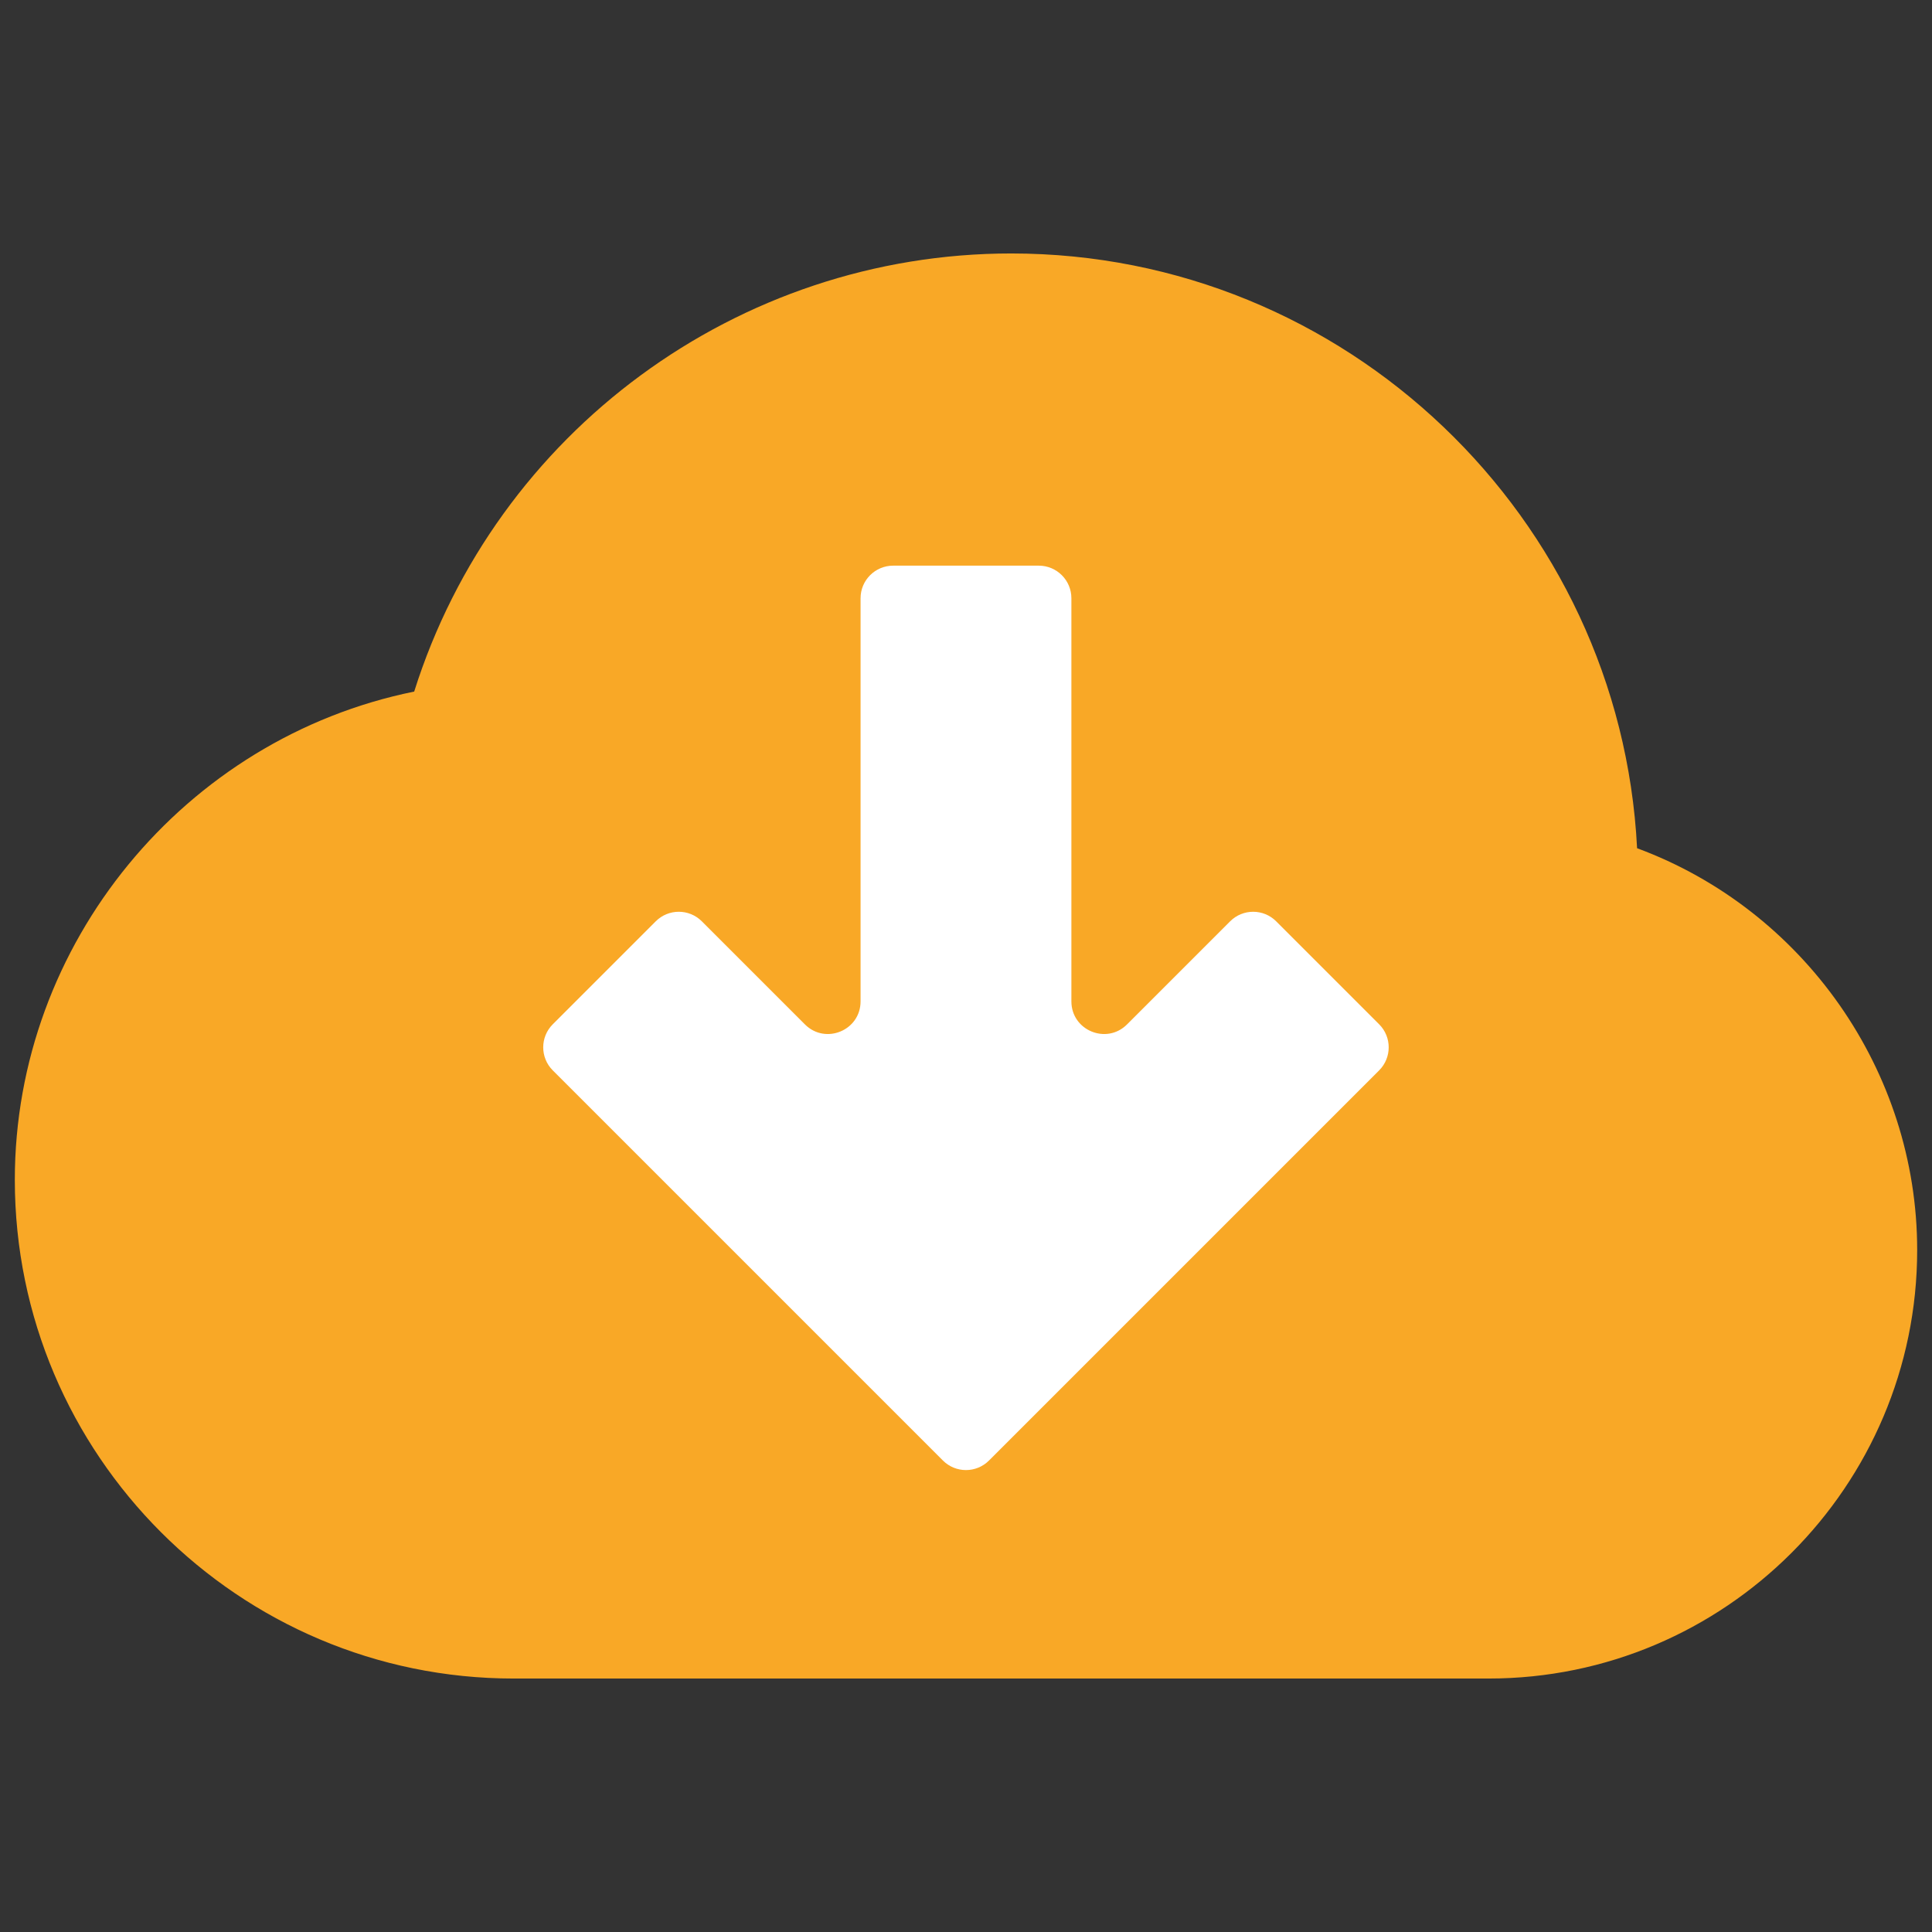 <svg xmlns="http://www.w3.org/2000/svg" xmlns:xlink="http://www.w3.org/1999/xlink" version="1.1" width="256" height="256" viewBox="0 0 256 256" xml:space="preserve">
<rect x="0" y="0" width="256" height="256" fill="#333333" stroke="none"/>
<desc>Created with Fabric.js 1.7.22</desc>
<defs>
</defs>
<g transform="translate(128 128) scale(0.72 0.72)" style="">
	<g style="stroke: none; stroke-width: 0; stroke-dasharray: none; stroke-linecap: butt; stroke-linejoin: miter; stroke-miterlimit: 10; fill: none; fill-rule: nonzero; opacity: 1;" transform="translate(-175.05 -175.05) scale(3.89 3.89)" >
	<path d="M 69.726 78.71 h -46.13 C 10.585 78.71 0 68.125 0 55.115 c 0 -11.185 8.035 -20.892 18.894 -23.098 C 22.76 19.75 34.195 11.29 47.14 11.29 c 15.829 0 28.819 12.494 29.609 28.138 C 84.62 42.34 90 49.955 90 58.436 C 90 69.615 80.905 78.71 69.726 78.71 z" style="stroke: none; stroke-width: 1; stroke-dasharray: none; stroke-linecap: butt; stroke-linejoin: miter; stroke-miterlimit: 10; fill: rgb(249,168,38); fill-rule: nonzero; opacity: 1;" transform=" matrix(1 0 0 1 0 0) " stroke-linecap="round" />
	<path d="M 57.496 42.886 l -4.878 4.878 c -0.971 0.971 -2.632 0.283 -2.632 -1.09 v 0 V 27.602 c 0 -0.851 -0.69 -1.542 -1.542 -1.542 h -6.89 c -0.851 0 -1.542 0.69 -1.542 1.542 v 19.072 c 0 1.373 -1.66 2.061 -2.632 1.09 l -4.878 -4.878 c -0.602 -0.602 -1.578 -0.602 -2.18 0 l -4.872 4.872 c -0.602 0.602 -0.602 1.578 0 2.18 l 12.496 12.496 l 5.962 5.962 c 0.602 0.602 1.578 0.602 2.18 0 l 5.962 -5.962 l 12.496 -12.496 c 0.602 -0.602 0.602 -1.578 0 -2.18 l -4.872 -4.872 C 59.074 42.284 58.098 42.284 57.496 42.886 z" style="stroke: none; stroke-width: 1; stroke-dasharray: none; stroke-linecap: butt; stroke-linejoin: miter; stroke-miterlimit: 10; fill: rgb(255,255,255); fill-rule: nonzero; opacity: 1;" transform=" matrix(1 0 0 1 0 0) " stroke-linecap="round" />
</g>
</g>
</svg>